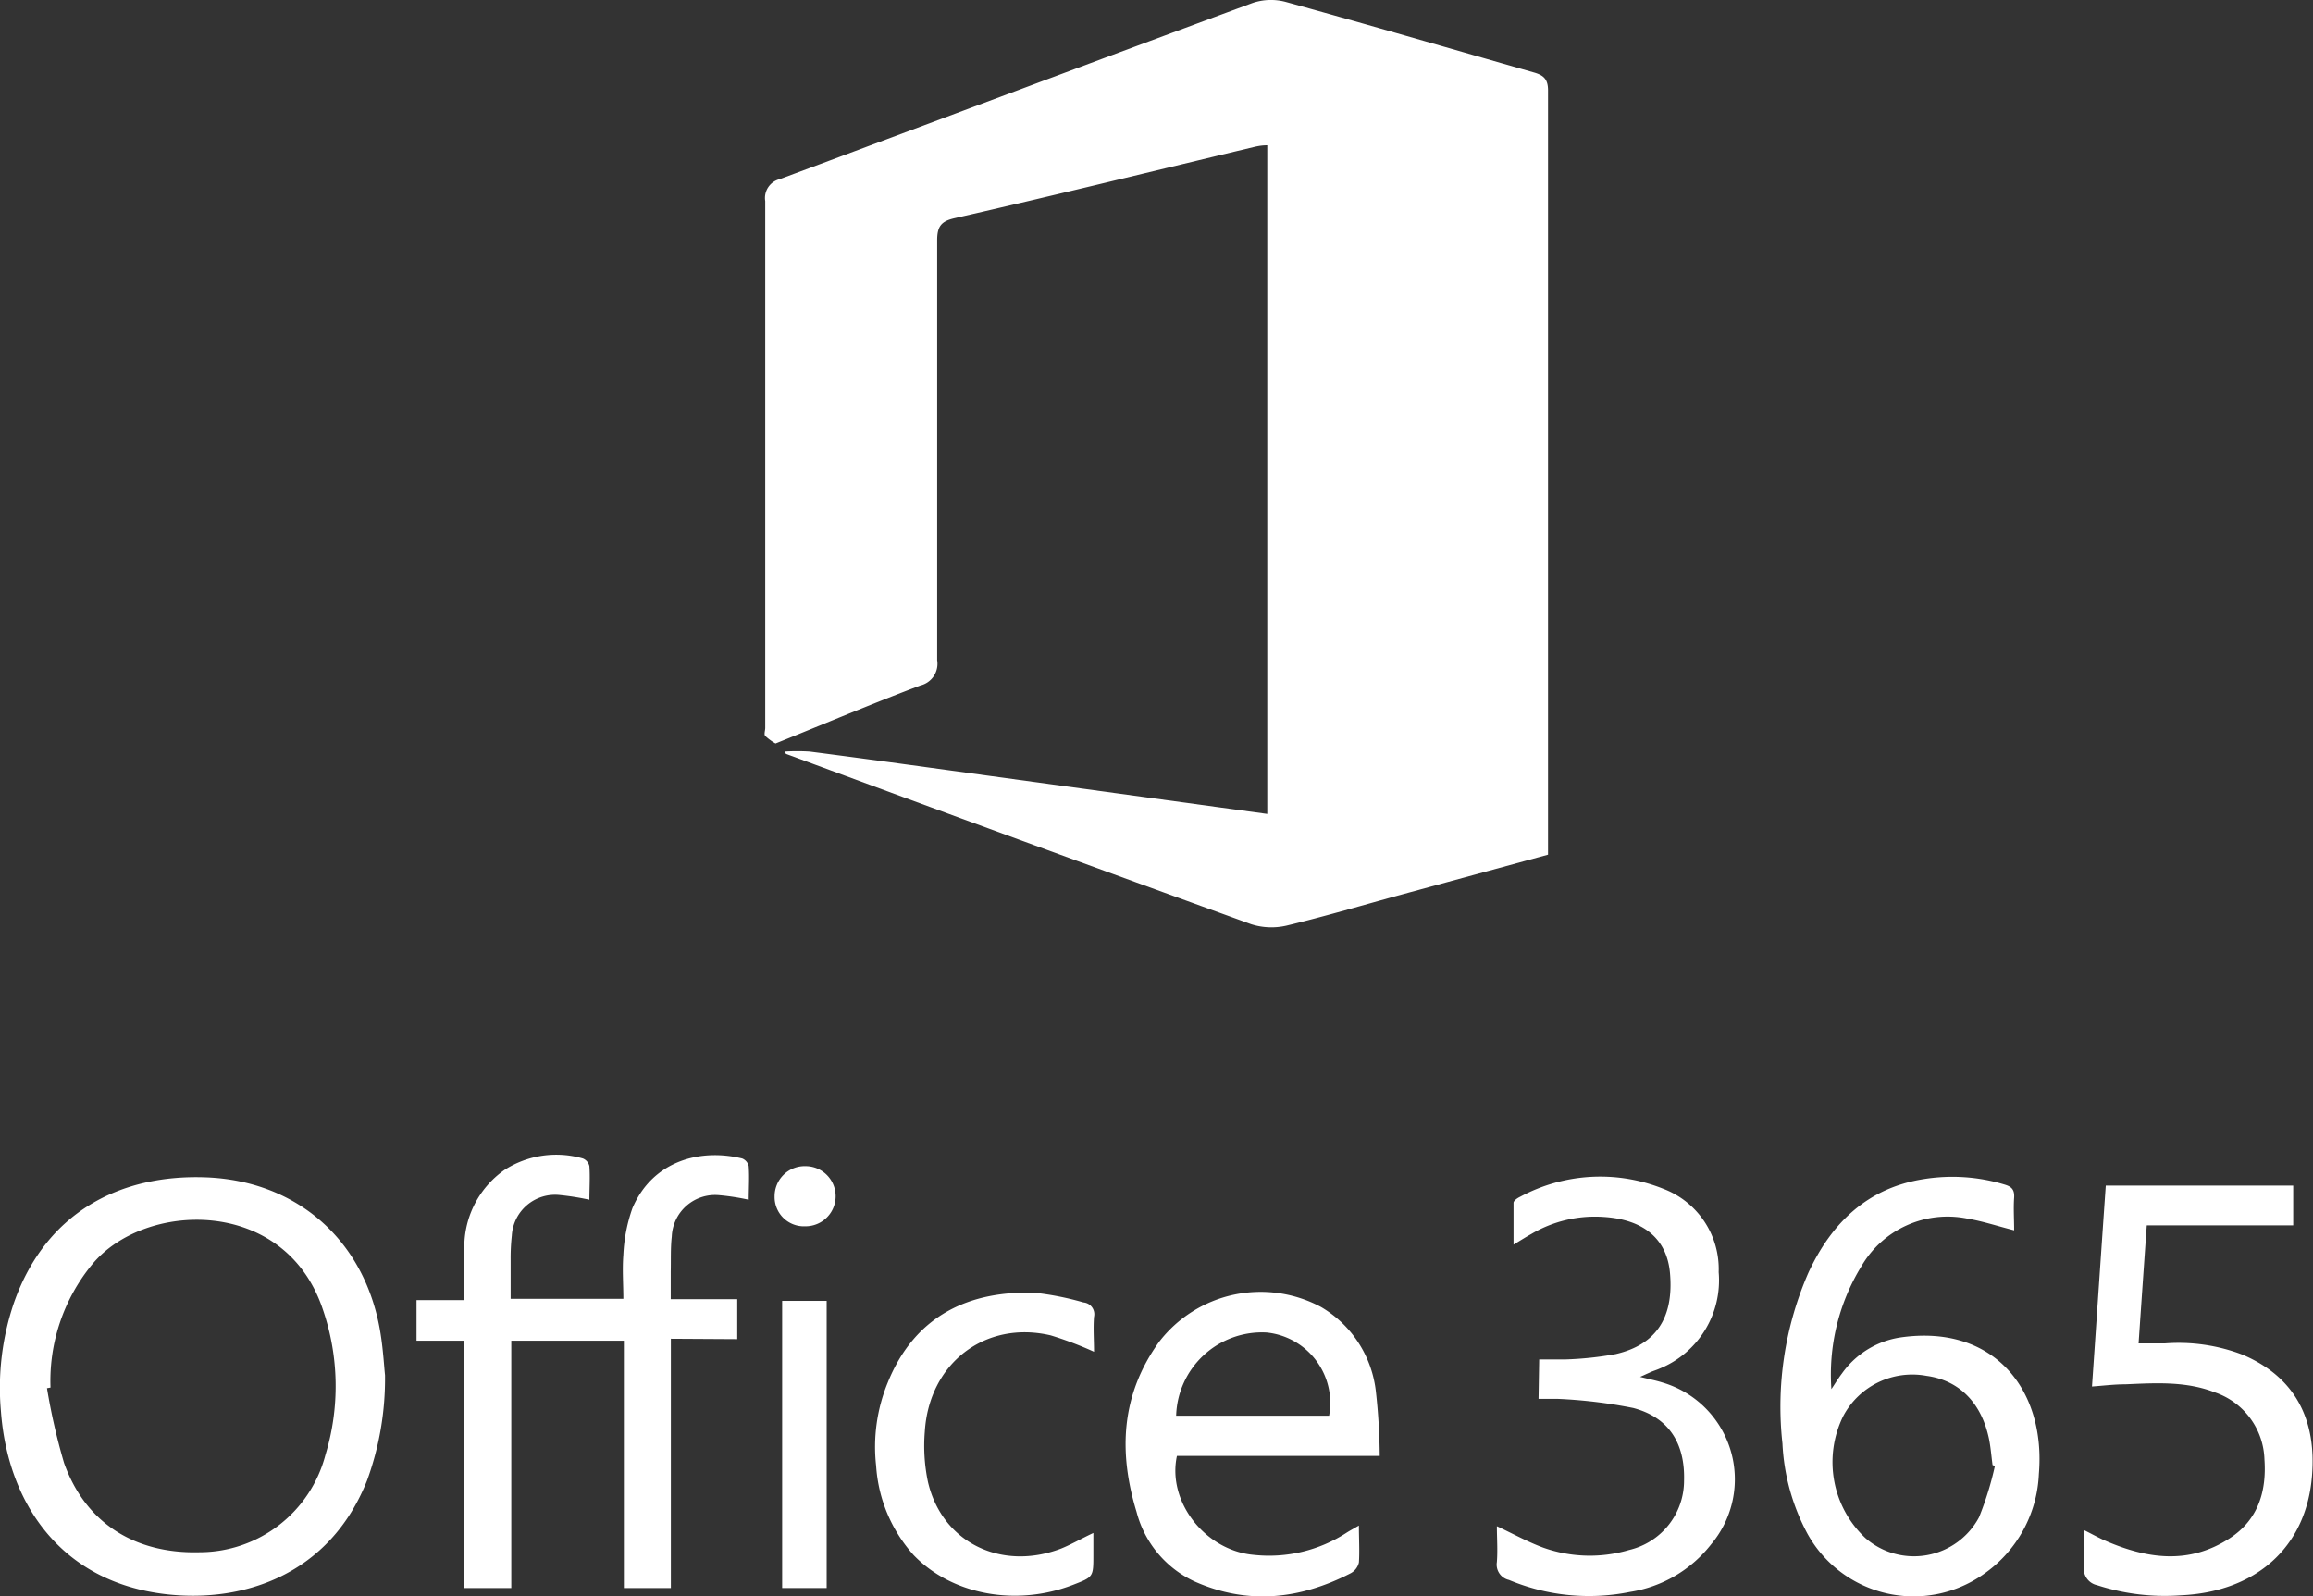 <svg xmlns="http://www.w3.org/2000/svg" viewBox="0 0 177.7 122.64"><rect x="0" y="0" width="177.7" height="122.64" fill="#333333" stroke="none"/><defs><style>.cls-1{fill:#fff;}</style></defs><title>office-white</title><g id="Layer_2" data-name="Layer 2"><g id="Layer_1-2" data-name="Layer 1"><path class="cls-1" d="M59.58,57.12a4.24,4.24,0,0,1-.79-.58c-.11-.12,0-.41,0-.62q0-20.23,0-40.47a1.49,1.49,0,0,1,1.12-1.69C72,9.26,84.1,4.71,96.23.23A4.4,4.4,0,0,1,98.82.16c6.36,1.75,12.69,3.6,19,5.4.75.21,1.11.5,1.11,1.38q0,29,0,58c0,.21,0,.42,0,.72L107.77,68.7c-3,.82-5.93,1.69-8.93,2.41A5.13,5.13,0,0,1,96.12,71q-17.88-6.48-35.7-13.07c-.06,0-.09-.13-.13-.19a15.36,15.36,0,0,1,1.92,0c4.09.53,8.17,1.09,12.24,1.65l22.91,3.14V11.16c-.38,0-.64.05-.89.1C88.76,13.1,81.06,15,73.34,16.76,72.28,17,72,17.42,72,18.47c0,10.75,0,21.5,0,32.25a1.71,1.71,0,0,1-1.29,1.94C67,54.06,63.31,55.62,59.58,57.12Z"/><path class="cls-1" d="M51.54,102.85V122H47.93V103H39.28v19H35.66v-19H32V99.88h3.68c0-1.3,0-2.5,0-3.7a7.24,7.24,0,0,1,3.09-6.31A7.36,7.36,0,0,1,44.78,89a.83.83,0,0,1,.5.59c.06.86,0,1.72,0,2.58a20.26,20.26,0,0,0-2.26-.36,3.33,3.33,0,0,0-3.7,3.12,15.75,15.75,0,0,0-.09,1.94c0,1,0,1.91,0,2.91h8.66c0-1.11-.09-2.25,0-3.37a12.37,12.37,0,0,1,.7-3.6c1.57-3.66,5.24-4.59,8.43-3.81a.82.82,0,0,1,.5.6c.06.85,0,1.72,0,2.57a18.07,18.07,0,0,0-2.26-.35A3.33,3.33,0,0,0,51.61,95c-.1.88-.06,1.79-.08,2.68,0,.68,0,1.36,0,2.13h5.11v3.07Z"/><path class="cls-1" d="M29.58,105.65a22.8,22.8,0,0,1-1.38,8.09c-2.88,7.25-9.49,9.4-15.39,8.74C4.61,121.56.58,115.4.07,108.41a20.27,20.27,0,0,1,1-8.32c2.46-7,8.21-9.89,14.77-9.64,7.12.28,12.32,5,13.41,12.09C29.44,103.76,29.51,105,29.58,105.65Zm-25.7.95-.27.05a47.78,47.78,0,0,0,1.31,5.74c1.64,4.61,5.43,7,10.43,6.86A10,10,0,0,0,25,111.78a18.15,18.15,0,0,0-.21-11.22c-2.93-8.67-13.72-8.29-17.72-3.41A14.09,14.09,0,0,0,3.88,106.6Z"/><path class="cls-1" d="M140.7,106.72c.27-.4.52-.82.81-1.2a6.74,6.74,0,0,1,4.56-2.78c7.15-1,11.11,4.07,10.57,10.49a9.86,9.86,0,0,1-4.24,7.7,9.32,9.32,0,0,1-13.55-3.12,16.29,16.29,0,0,1-1.91-6.91,25.72,25.72,0,0,1,2-13.14c1.77-3.8,4.52-6.49,8.82-7.17A13.85,13.85,0,0,1,154,91c.5.15.78.35.74,1-.06.83,0,1.67,0,2.52-1.23-.31-2.4-.7-3.59-.9A7.65,7.65,0,0,0,143,97.29,15.91,15.91,0,0,0,140.7,106.72Zm12.56,5.91-.18-.08c-.09-.67-.14-1.35-.27-2-.58-2.79-2.3-4.51-4.81-4.85a6,6,0,0,0-6.4,3.11,8,8,0,0,0,1.71,9.35,5.67,5.67,0,0,0,8.73-1.59A24.56,24.56,0,0,0,153.26,112.63Z"/><path class="cls-1" d="M164.93,94.14c-.22,3.1-.42,6-.63,9.07.73,0,1.37,0,2,0a13.71,13.71,0,0,1,6,.87c4,1.7,5.69,4.94,5.32,9.34-.45,5.47-4.32,8.88-10.09,9.14a16.83,16.83,0,0,1-6.42-.78,1.29,1.29,0,0,1-1-1.5,27.22,27.22,0,0,0,0-2.73c.6.3,1.1.58,1.62.81,3.22,1.4,6.44,1.86,9.57-.18,2.19-1.42,2.84-3.61,2.67-6.05a5.62,5.62,0,0,0-3.78-5.15c-2.24-.88-4.57-.73-6.89-.63-.83,0-1.65.1-2.58.17.36-5.21.7-10.28,1.06-15.44h14.4v3.06Z"/><path class="cls-1" d="M106,111.85H90.42c-.76,3.52,2.17,7.26,5.88,7.6a10.93,10.93,0,0,0,7.17-1.71c.25-.16.52-.3.93-.54,0,1,.06,2,0,2.84a1.26,1.26,0,0,1-.64.83c-3.89,2-7.9,2.45-12,.62a8.15,8.15,0,0,1-4.44-5.33c-1.4-4.59-1.21-9,1.73-13.07a9.84,9.84,0,0,1,12.44-2.68,8.63,8.63,0,0,1,4.22,6.54A47.57,47.57,0,0,1,106,111.85Zm-3.89-3.09a5.44,5.44,0,0,0-4.8-6.39,6.6,6.6,0,0,0-6.95,6.39Z"/><path class="cls-1" d="M118.25,104.44c.69,0,1.33,0,2,0a26,26,0,0,0,3.87-.41c3.13-.72,4.48-2.82,4.18-6.22-.23-2.61-2-4.13-5.13-4.32a9.61,9.61,0,0,0-5.52,1.31c-.4.22-.79.47-1.37.82,0-1.16,0-2.18,0-3.21,0-.17.3-.37.51-.47a13,13,0,0,1,11-.61,6.59,6.59,0,0,1,4.25,6.4,7.32,7.32,0,0,1-4.53,7.41c-.22.1-.46.17-.69.27l-.82.37c.68.17,1.2.27,1.71.43a7.75,7.75,0,0,1,3.76,12.42,9.83,9.83,0,0,1-6.25,3.67,15.9,15.9,0,0,1-9.29-.92A1.21,1.21,0,0,1,115,120c.07-.91,0-1.83,0-2.75,1.24.58,2.37,1.21,3.57,1.65a10.65,10.65,0,0,0,6.58.18,5.47,5.47,0,0,0,4.23-5.33c.08-2.85-1.15-4.85-3.9-5.58a37.9,37.9,0,0,0-5.77-.7c-.49,0-1,0-1.51,0Z"/><path class="cls-1" d="M84,117.77v1.69c0,1.69,0,1.69-1.55,2.29-4.37,1.69-9.3.78-12.25-2.27a11.36,11.36,0,0,1-2.89-6.87,13,13,0,0,1,.88-6.36c2.11-5.27,6.39-7.11,11.34-6.93a22.15,22.15,0,0,1,3.71.74.91.91,0,0,1,.81,1.11c-.07.88,0,1.77,0,2.68a27.42,27.42,0,0,0-3.33-1.26c-5-1.17-9.34,2.11-9.67,7.39a13.5,13.5,0,0,0,.24,3.86c1.07,4.64,5.61,6.89,10.23,5.13C82.29,118.66,83.06,118.21,84,117.77Z"/><path class="cls-1" d="M63.51,122H60.09V99.94h3.42Z"/><path class="cls-1" d="M61.86,94.21a2.25,2.25,0,0,1-2.35-2.31,2.31,2.31,0,0,1,2.38-2.31,2.31,2.31,0,1,1,0,4.62Z"/></g></g></svg>